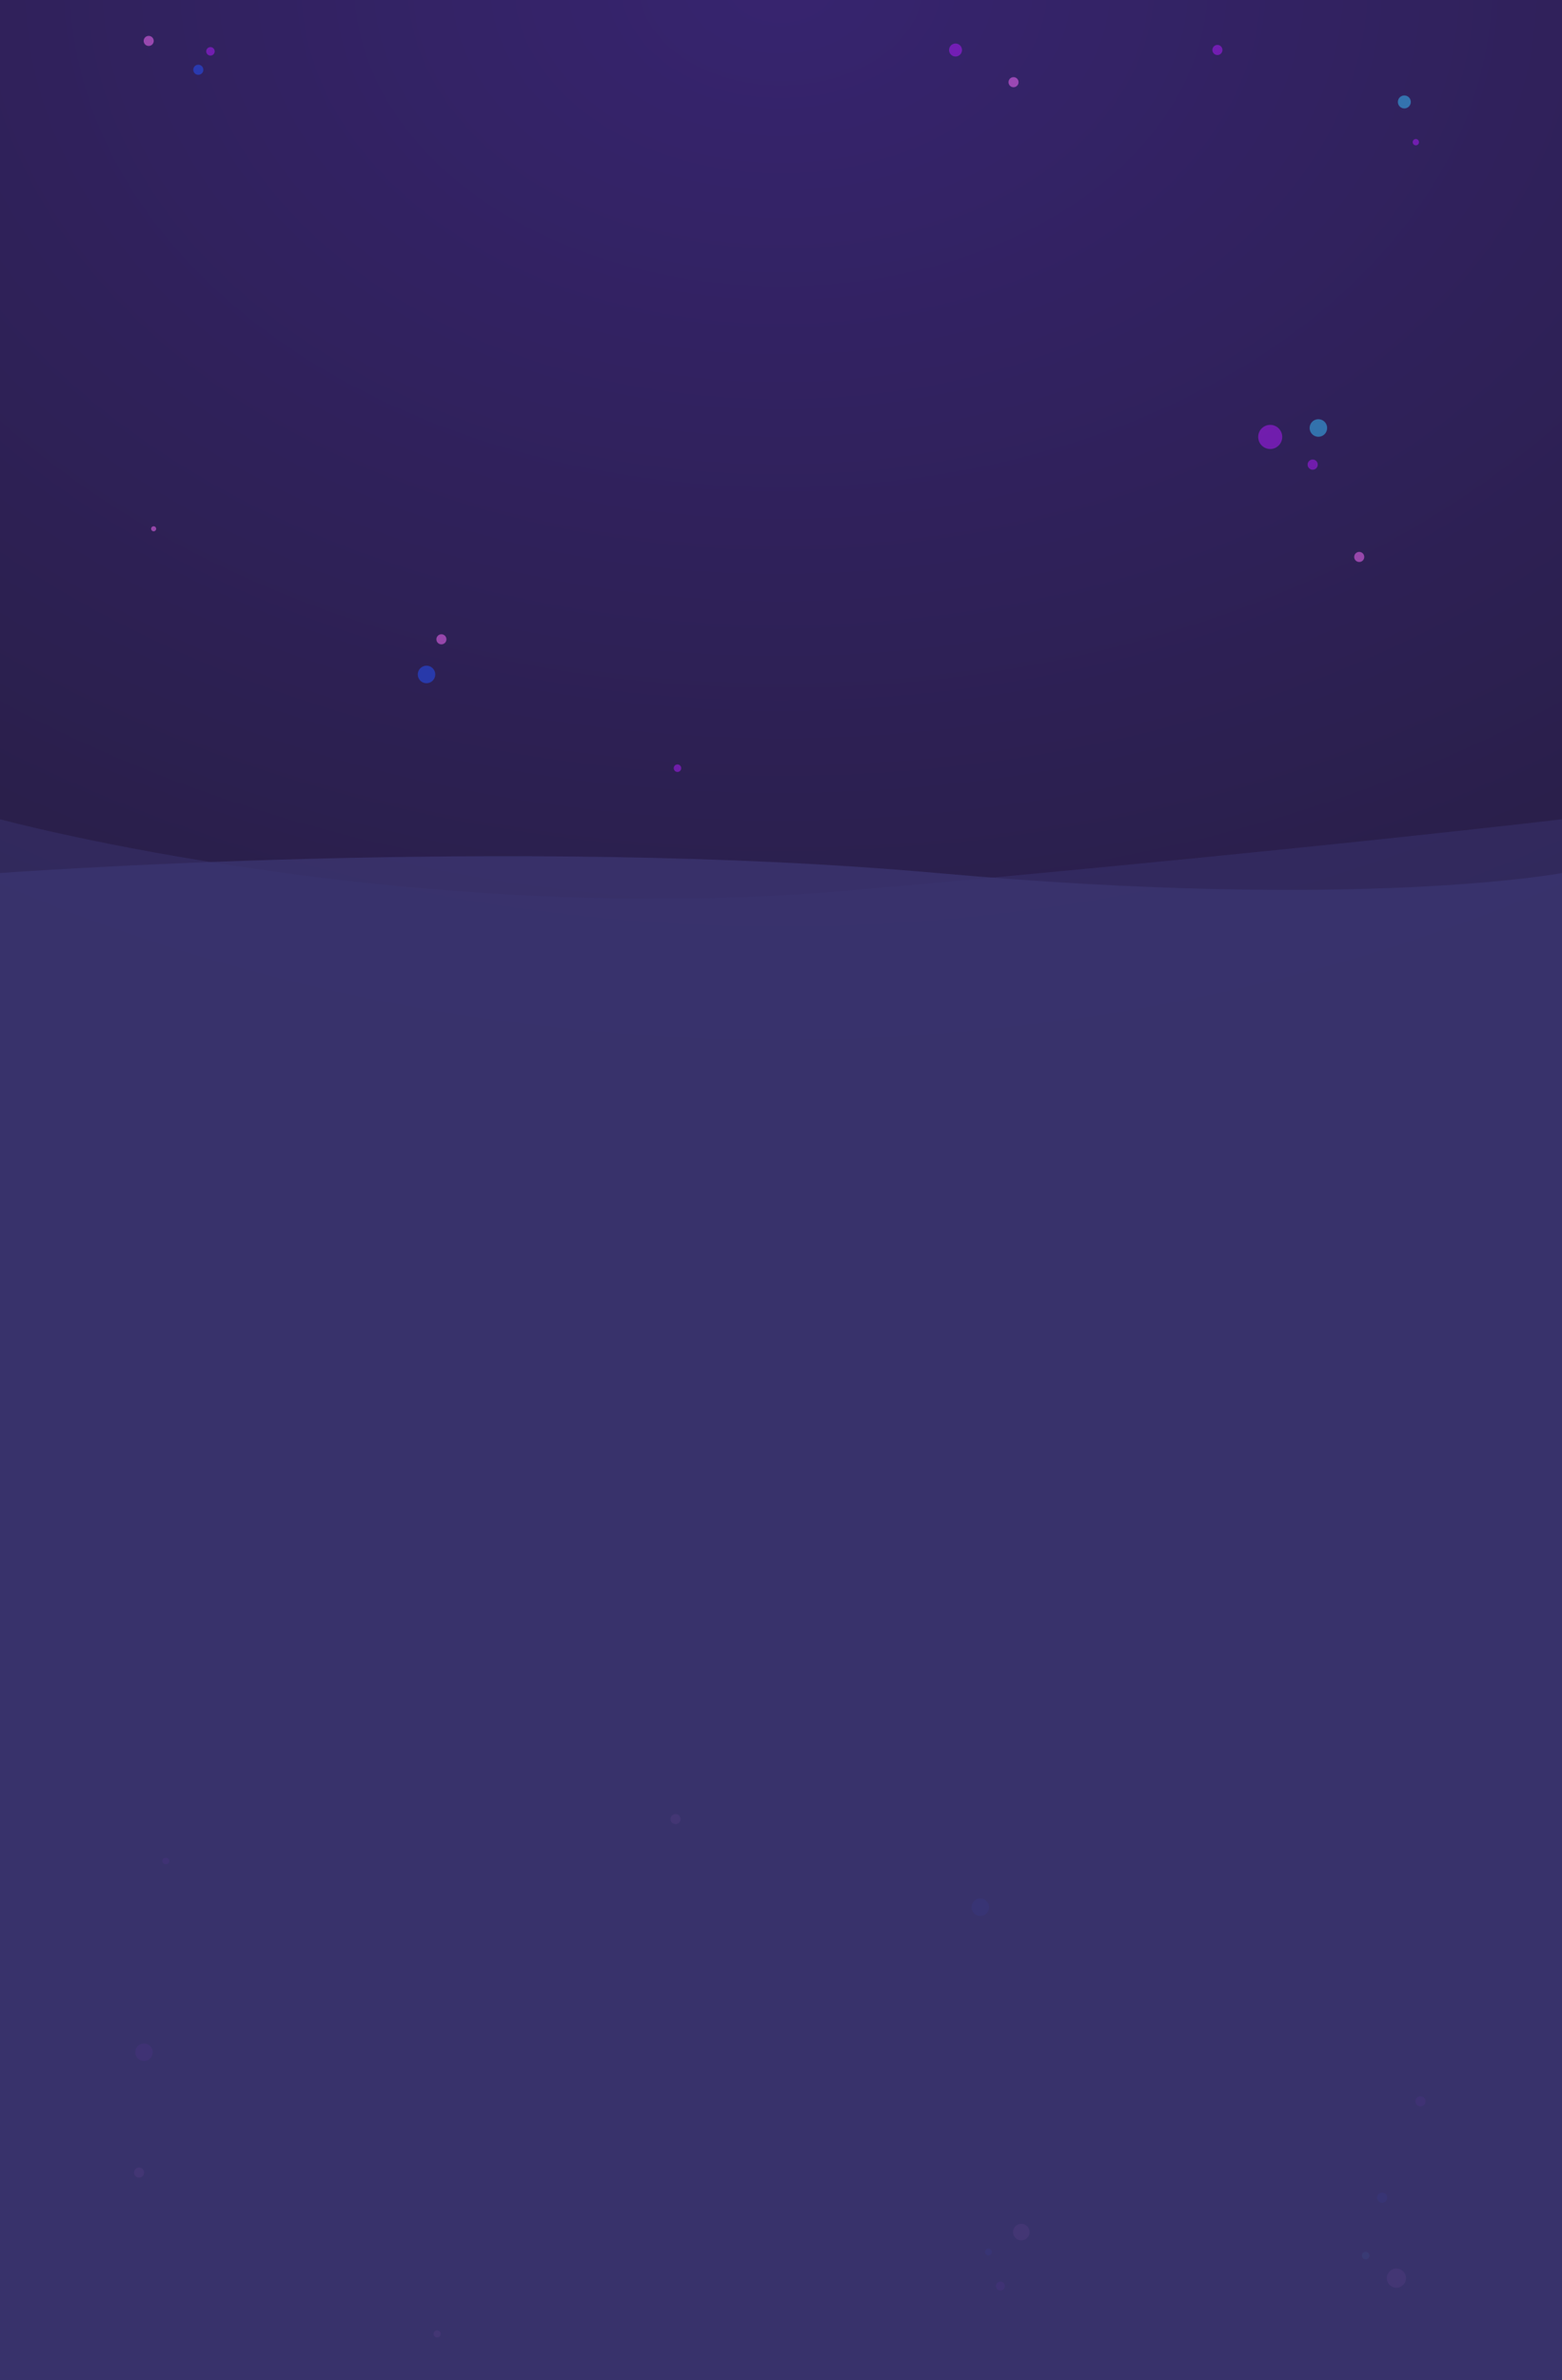 <svg width="744" height="1133" viewBox="0 0 744 1133" fill="none" xmlns="http://www.w3.org/2000/svg">
<g clip-path="url(#clip0_56_636)">
<path d="M0 0H744V1133H0V0Z" fill="#D9D9D9"/>
<path d="M0 0H744V1133H0V0Z" fill="url(#paint0_radial_56_636)"/>
<g opacity="0.5">
<path fill-rule="evenodd" clip-rule="evenodd" d="M627.962 207.919C627.138 207.919 626.332 207.673 625.647 207.214C624.961 206.754 624.428 206.1 624.113 205.336C623.798 204.571 623.717 203.73 623.879 202.92C624.042 202.109 624.44 201.364 625.024 200.781C625.609 200.198 626.352 199.801 627.162 199.642C627.971 199.483 628.809 199.569 629.569 199.888C630.33 200.207 630.979 200.745 631.434 201.435C631.889 202.124 632.13 202.934 632.127 203.761C632.127 204.308 632.019 204.851 631.809 205.356C631.6 205.862 631.293 206.321 630.906 206.708C630.519 207.094 630.06 207.4 629.554 207.608C629.049 207.816 628.508 207.921 627.962 207.919Z" fill="#37C4FF"/>
<path fill-rule="evenodd" clip-rule="evenodd" d="M203.175 325.241C202.351 325.245 201.545 325.004 200.858 324.548C200.171 324.092 199.634 323.442 199.316 322.68C198.997 321.918 198.911 321.079 199.068 320.268C199.225 319.457 199.618 318.711 200.198 318.124C200.777 317.537 201.518 317.136 202.325 316.971C203.132 316.806 203.969 316.885 204.732 317.197C205.494 317.51 206.147 318.043 206.608 318.727C207.068 319.412 207.316 320.219 207.32 321.045C207.323 321.594 207.217 322.137 207.01 322.645C206.803 323.153 206.499 323.615 206.114 324.004C205.729 324.394 205.271 324.704 204.767 324.916C204.263 325.128 203.722 325.239 203.175 325.241Z" fill="#2451FF"/>
<path fill-rule="evenodd" clip-rule="evenodd" d="M466.958 912.094C466.133 912.098 465.326 911.856 464.639 911.4C463.952 910.943 463.415 910.292 463.097 909.529C462.779 908.766 462.694 907.925 462.852 907.114C463.011 906.302 463.406 905.556 463.987 904.97C464.569 904.384 465.311 903.984 466.119 903.821C466.928 903.659 467.766 903.74 468.528 904.056C469.29 904.372 469.942 904.907 470.4 905.594C470.859 906.282 471.103 907.09 471.103 907.917C471.103 909.022 470.667 910.081 469.89 910.864C469.113 911.647 468.059 912.089 466.958 912.094Z" fill="#2451FF"/>
<path fill-rule="evenodd" clip-rule="evenodd" d="M68.602 981.107C67.777 981.11 66.969 980.868 66.281 980.411C65.593 979.953 65.057 979.301 64.739 978.537C64.422 977.773 64.338 976.931 64.498 976.119C64.658 975.307 65.055 974.561 65.638 973.975C66.222 973.39 66.966 972.992 67.775 972.831C68.585 972.671 69.424 972.755 70.185 973.074C70.947 973.392 71.597 973.931 72.053 974.62C72.51 975.31 72.751 976.121 72.747 976.948C72.747 978.051 72.311 979.109 71.533 979.889C70.756 980.669 69.701 981.107 68.602 981.107Z" fill="#B11AFF"/>
<path d="M665.822 48.532C665.822 50.239 667.201 51.623 668.902 51.623C670.604 51.623 671.983 50.239 671.983 48.532C671.983 46.825 670.604 45.441 668.902 45.441C667.201 45.441 665.822 46.825 665.822 48.532Z" fill="#37C4FF"/>
<path d="M452.049 23.811C452.049 25.518 453.428 26.902 455.13 26.902C456.831 26.902 458.211 25.518 458.211 23.811C458.211 22.104 456.831 20.721 455.13 20.721C453.428 20.721 452.049 22.104 452.049 23.811Z" fill="#B11AFF"/>
<path fill-rule="evenodd" clip-rule="evenodd" d="M482.759 41.532C482.286 41.532 481.822 41.391 481.428 41.127C481.034 40.863 480.727 40.487 480.546 40.048C480.364 39.609 480.317 39.125 480.409 38.659C480.502 38.193 480.73 37.765 481.065 37.428C481.4 37.092 481.827 36.863 482.292 36.771C482.757 36.678 483.239 36.725 483.676 36.907C484.114 37.089 484.489 37.397 484.752 37.793C485.015 38.188 485.156 38.653 485.156 39.128C485.151 39.764 484.897 40.373 484.448 40.822C484 41.272 483.393 41.527 482.759 41.532Z" fill="#FF6DFF"/>
<path fill-rule="evenodd" clip-rule="evenodd" d="M210.248 306.74C209.612 306.74 209.003 306.487 208.554 306.036C208.104 305.585 207.852 304.974 207.852 304.336C207.852 303.699 208.104 303.087 208.554 302.636C209.003 302.186 209.612 301.932 210.248 301.932C210.884 301.932 211.493 302.186 211.942 302.636C212.392 303.087 212.644 303.699 212.644 304.336C212.644 304.974 212.392 305.585 211.942 306.036C211.493 306.487 210.884 306.74 210.248 306.74Z" fill="#FF6DFF"/>
<path fill-rule="evenodd" clip-rule="evenodd" d="M66.243 1036.61C65.769 1036.61 65.306 1036.47 64.912 1036.21C64.518 1035.95 64.211 1035.57 64.029 1035.13C63.848 1034.69 63.801 1034.21 63.893 1033.74C63.986 1033.28 64.214 1032.85 64.549 1032.51C64.884 1032.17 65.311 1031.95 65.776 1031.85C66.241 1031.76 66.722 1031.81 67.16 1031.99C67.598 1032.17 67.972 1032.48 68.236 1032.88C68.499 1033.27 68.64 1033.74 68.64 1034.21C68.64 1034.85 68.387 1035.46 67.938 1035.91C67.488 1036.36 66.879 1036.61 66.243 1036.61Z" fill="#FF6DFF"/>
<path d="M469.182 1072.02C469.182 1072.91 469.906 1073.64 470.799 1073.64C471.692 1073.64 472.415 1072.91 472.415 1072.02C472.415 1071.12 471.692 1070.39 470.799 1070.39C469.906 1070.39 469.182 1071.12 469.182 1072.02Z" fill="#2451FF"/>
<path d="M68.43 19.481C68.43 20.809 69.503 21.885 70.826 21.885C72.15 21.885 73.223 20.809 73.223 19.481C73.223 18.154 72.15 17.077 70.826 17.077C69.503 17.077 68.43 18.154 68.43 19.481Z" fill="#FF6DFF"/>
<path fill-rule="evenodd" clip-rule="evenodd" d="M73.184 252.916C72.867 252.916 72.562 252.79 72.337 252.564C72.112 252.339 71.986 252.033 71.986 251.715C71.986 251.396 72.112 251.09 72.337 250.865C72.562 250.639 72.867 250.513 73.184 250.513C73.502 250.513 73.807 250.639 74.032 250.865C74.256 251.09 74.383 251.396 74.383 251.715C74.383 252.033 74.256 252.339 74.032 252.564C73.807 252.79 73.502 252.916 73.184 252.916Z" fill="#FF6DFF"/>
<path fill-rule="evenodd" clip-rule="evenodd" d="M208.233 1112.72C207.896 1112.73 207.566 1112.63 207.285 1112.44C207.004 1112.26 206.784 1111.99 206.653 1111.68C206.523 1111.37 206.488 1111.03 206.553 1110.7C206.617 1110.37 206.779 1110.06 207.017 1109.82C207.255 1109.58 207.558 1109.42 207.888 1109.36C208.218 1109.29 208.56 1109.33 208.87 1109.46C209.18 1109.59 209.444 1109.81 209.629 1110.09C209.813 1110.37 209.91 1110.71 209.906 1111.04C209.909 1111.26 209.867 1111.48 209.784 1111.69C209.701 1111.89 209.578 1112.08 209.422 1112.24C209.266 1112.39 209.08 1112.52 208.876 1112.6C208.672 1112.68 208.453 1112.72 208.233 1112.72Z" fill="#FF6DFF"/>
<path fill-rule="evenodd" clip-rule="evenodd" d="M647.415 267.528C646.944 267.527 646.484 267.388 646.092 267.127C645.699 266.866 645.392 266.495 645.209 266.061C645.026 265.626 644.974 265.146 645.06 264.682C645.147 264.218 645.368 263.79 645.695 263.451C646.023 263.112 646.443 262.877 646.902 262.776C647.362 262.675 647.841 262.712 648.28 262.882C648.719 263.052 649.099 263.349 649.371 263.734C649.643 264.119 649.796 264.576 649.811 265.048C649.824 265.37 649.771 265.692 649.656 265.994C649.542 266.296 649.367 266.571 649.143 266.803C648.919 267.035 648.65 267.219 648.353 267.343C648.056 267.468 647.737 267.531 647.415 267.528Z" fill="#FF6DFF"/>
<path d="M319.359 865.953C319.359 867.281 320.432 868.357 321.755 868.357C323.079 868.357 324.151 867.281 324.151 865.953C324.151 864.625 323.079 863.549 321.755 863.549C320.432 863.549 319.359 864.625 319.359 865.953Z" fill="#FF6DFF"/>
<path d="M474.411 1088.23C474.411 1089.4 475.356 1090.35 476.522 1090.35C477.688 1090.35 478.633 1089.4 478.633 1088.23C478.633 1087.06 477.688 1086.11 476.522 1086.11C475.356 1086.11 474.411 1087.06 474.411 1088.23Z" fill="#B11AFF"/>
<path d="M92.066 33.215C92.066 34.542 93.139 35.618 94.462 35.618C95.786 35.618 96.859 34.542 96.859 33.215C96.859 31.887 95.786 30.811 94.462 30.811C93.139 30.811 92.066 31.887 92.066 33.215Z" fill="#2451FF"/>
<path d="M577.475 23.792C577.475 25.12 578.548 26.196 579.872 26.196C581.195 26.196 582.268 25.12 582.268 23.792C582.268 22.465 581.195 21.388 579.872 21.388C578.548 21.388 577.475 22.465 577.475 23.792Z" fill="#B11AFF"/>
<path d="M655.953 1046.17C655.953 1047.5 657.025 1048.57 658.349 1048.57C659.672 1048.57 660.745 1047.5 660.745 1046.17C660.745 1044.84 659.672 1043.77 658.349 1043.77C657.025 1043.77 655.953 1044.84 655.953 1046.17Z" fill="#2451FF"/>
<path d="M674.207 1000.32C674.207 1001.64 675.28 1002.72 676.604 1002.72C677.927 1002.72 679 1001.64 679 1000.32C679 998.988 677.927 997.911 676.604 997.911C675.28 997.911 674.207 998.988 674.207 1000.32Z" fill="#B11AFF"/>
<path fill-rule="evenodd" clip-rule="evenodd" d="M625.3 223.599C624.82 223.61 624.347 223.478 623.943 223.219C623.538 222.96 623.22 222.585 623.028 222.144C622.837 221.702 622.781 221.213 622.867 220.74C622.954 220.266 623.179 219.829 623.515 219.484C623.85 219.14 624.28 218.903 624.75 218.805C625.22 218.707 625.709 218.751 626.153 218.933C626.598 219.115 626.979 219.425 627.247 219.824C627.515 220.224 627.658 220.695 627.658 221.176C627.663 221.811 627.418 222.421 626.976 222.875C626.535 223.329 625.932 223.589 625.3 223.599Z" fill="#B11AFF"/>
<path d="M599.287 207.995C599.287 211.166 601.85 213.737 605.011 213.737C608.172 213.737 610.734 211.166 610.734 207.995C610.734 204.824 608.172 202.254 605.011 202.254C601.85 202.254 599.287 204.824 599.287 207.995Z" fill="#B11AFF"/>
<path fill-rule="evenodd" clip-rule="evenodd" d="M100.243 26.463C99.709 26.463 99.196 26.25 98.818 25.871C98.44 25.491 98.227 24.977 98.227 24.441C98.227 23.904 98.44 23.39 98.818 23.011C99.196 22.631 99.709 22.419 100.243 22.419C100.778 22.419 101.291 22.631 101.669 23.011C102.047 23.39 102.259 23.904 102.259 24.441C102.259 24.977 102.047 25.491 101.669 25.871C101.291 26.25 100.778 26.463 100.243 26.463Z" fill="#B11AFF"/>
<path d="M672.876 67.683C672.876 68.515 673.549 69.19 674.379 69.19C675.209 69.19 675.881 68.515 675.881 67.683C675.881 66.85 675.209 66.175 674.379 66.175C673.549 66.175 672.876 66.85 672.876 67.683Z" fill="#B11AFF"/>
<path fill-rule="evenodd" clip-rule="evenodd" d="M78.984 887.412C78.774 887.436 78.561 887.415 78.359 887.351C78.158 887.286 77.972 887.18 77.814 887.039C77.657 886.897 77.53 886.724 77.444 886.531C77.358 886.337 77.313 886.127 77.313 885.915C77.313 885.703 77.358 885.493 77.444 885.299C77.53 885.105 77.657 884.932 77.814 884.791C77.972 884.649 78.158 884.543 78.359 884.479C78.561 884.414 78.774 884.393 78.984 884.417C79.194 884.393 79.407 884.414 79.609 884.479C79.81 884.543 79.996 884.649 80.154 884.791C80.311 884.932 80.438 885.105 80.524 885.299C80.611 885.493 80.655 885.703 80.655 885.915C80.655 886.127 80.611 886.337 80.524 886.531C80.438 886.724 80.311 886.897 80.154 887.039C79.996 887.18 79.81 887.286 79.609 887.351C79.407 887.415 79.194 887.436 78.984 887.412Z" fill="#B11AFF"/>
<path fill-rule="evenodd" clip-rule="evenodd" d="M650.476 1075.55C650.123 1075.55 649.777 1075.44 649.483 1075.24C649.189 1075.05 648.96 1074.77 648.825 1074.44C648.69 1074.11 648.654 1073.75 648.723 1073.4C648.792 1073.05 648.962 1072.73 649.212 1072.48C649.462 1072.23 649.781 1072.06 650.128 1071.99C650.474 1071.92 650.834 1071.96 651.161 1072.1C651.487 1072.23 651.766 1072.46 651.963 1072.76C652.159 1073.05 652.264 1073.4 652.264 1073.75C652.264 1074.23 652.076 1074.68 651.741 1075.02C651.405 1075.36 650.951 1075.55 650.476 1075.55Z" fill="#37C4FF"/>
<path fill-rule="evenodd" clip-rule="evenodd" d="M322.687 367.473C322.333 367.473 321.988 367.368 321.694 367.171C321.4 366.974 321.171 366.694 321.035 366.366C320.9 366.038 320.865 365.678 320.934 365.33C321.003 364.982 321.173 364.663 321.423 364.412C321.673 364.161 321.991 363.99 322.338 363.921C322.685 363.852 323.044 363.887 323.371 364.023C323.698 364.159 323.977 364.389 324.173 364.683C324.37 364.978 324.475 365.325 324.475 365.68C324.475 366.155 324.286 366.611 323.951 366.948C323.616 367.284 323.161 367.473 322.687 367.473Z" fill="#B11AFF"/>
<path d="M660.555 1084.47C660.555 1087 662.598 1089.05 665.119 1089.05C667.639 1089.05 669.682 1087 669.682 1084.47C669.682 1081.94 667.639 1079.89 665.119 1079.89C662.598 1079.89 660.555 1081.94 660.555 1084.47Z" fill="#FF6DFF"/>
<path fill-rule="evenodd" clip-rule="evenodd" d="M486.487 1066.5C485.708 1066.51 484.945 1066.28 484.295 1065.85C483.645 1065.42 483.138 1064.8 482.837 1064.08C482.536 1063.36 482.455 1062.56 482.605 1061.8C482.755 1061.03 483.128 1060.32 483.678 1059.77C484.228 1059.22 484.929 1058.84 485.693 1058.68C486.457 1058.53 487.249 1058.61 487.97 1058.91C488.69 1059.2 489.306 1059.71 489.739 1060.36C490.173 1061.01 490.404 1061.77 490.404 1062.56C490.404 1063.6 489.992 1064.6 489.258 1065.34C488.524 1066.08 487.528 1066.5 486.487 1066.5Z" fill="#FF6DFF"/>
</g>
</g>
<path opacity="0.8" d="M0 415.598C0 415.598 244.185 397.559 446.4 415.598C648.615 433.637 744 415.598 744 415.598V1133H0V415.598Z" fill="#3B3570"/>
<path opacity="0.5" d="M744 390C744 390 621.908 404.557 408.246 423.625C194.585 442.694 0 390 0 390V1133H744V390Z" fill="#3B3570"/>
<defs>
<radialGradient id="paint0_radial_56_636" cx="0" cy="0" r="1" gradientUnits="userSpaceOnUse" gradientTransform="translate(372) rotate(90) scale(566.5 805.046)">
<stop stop-color="#37246F"/>
<stop offset="1" stop-color="#271E43"/>
</radialGradient>
<clipPath id="clip0_56_636">
<rect width="744" height="1133" fill="white"/>
</clipPath>
</defs>
</svg>
